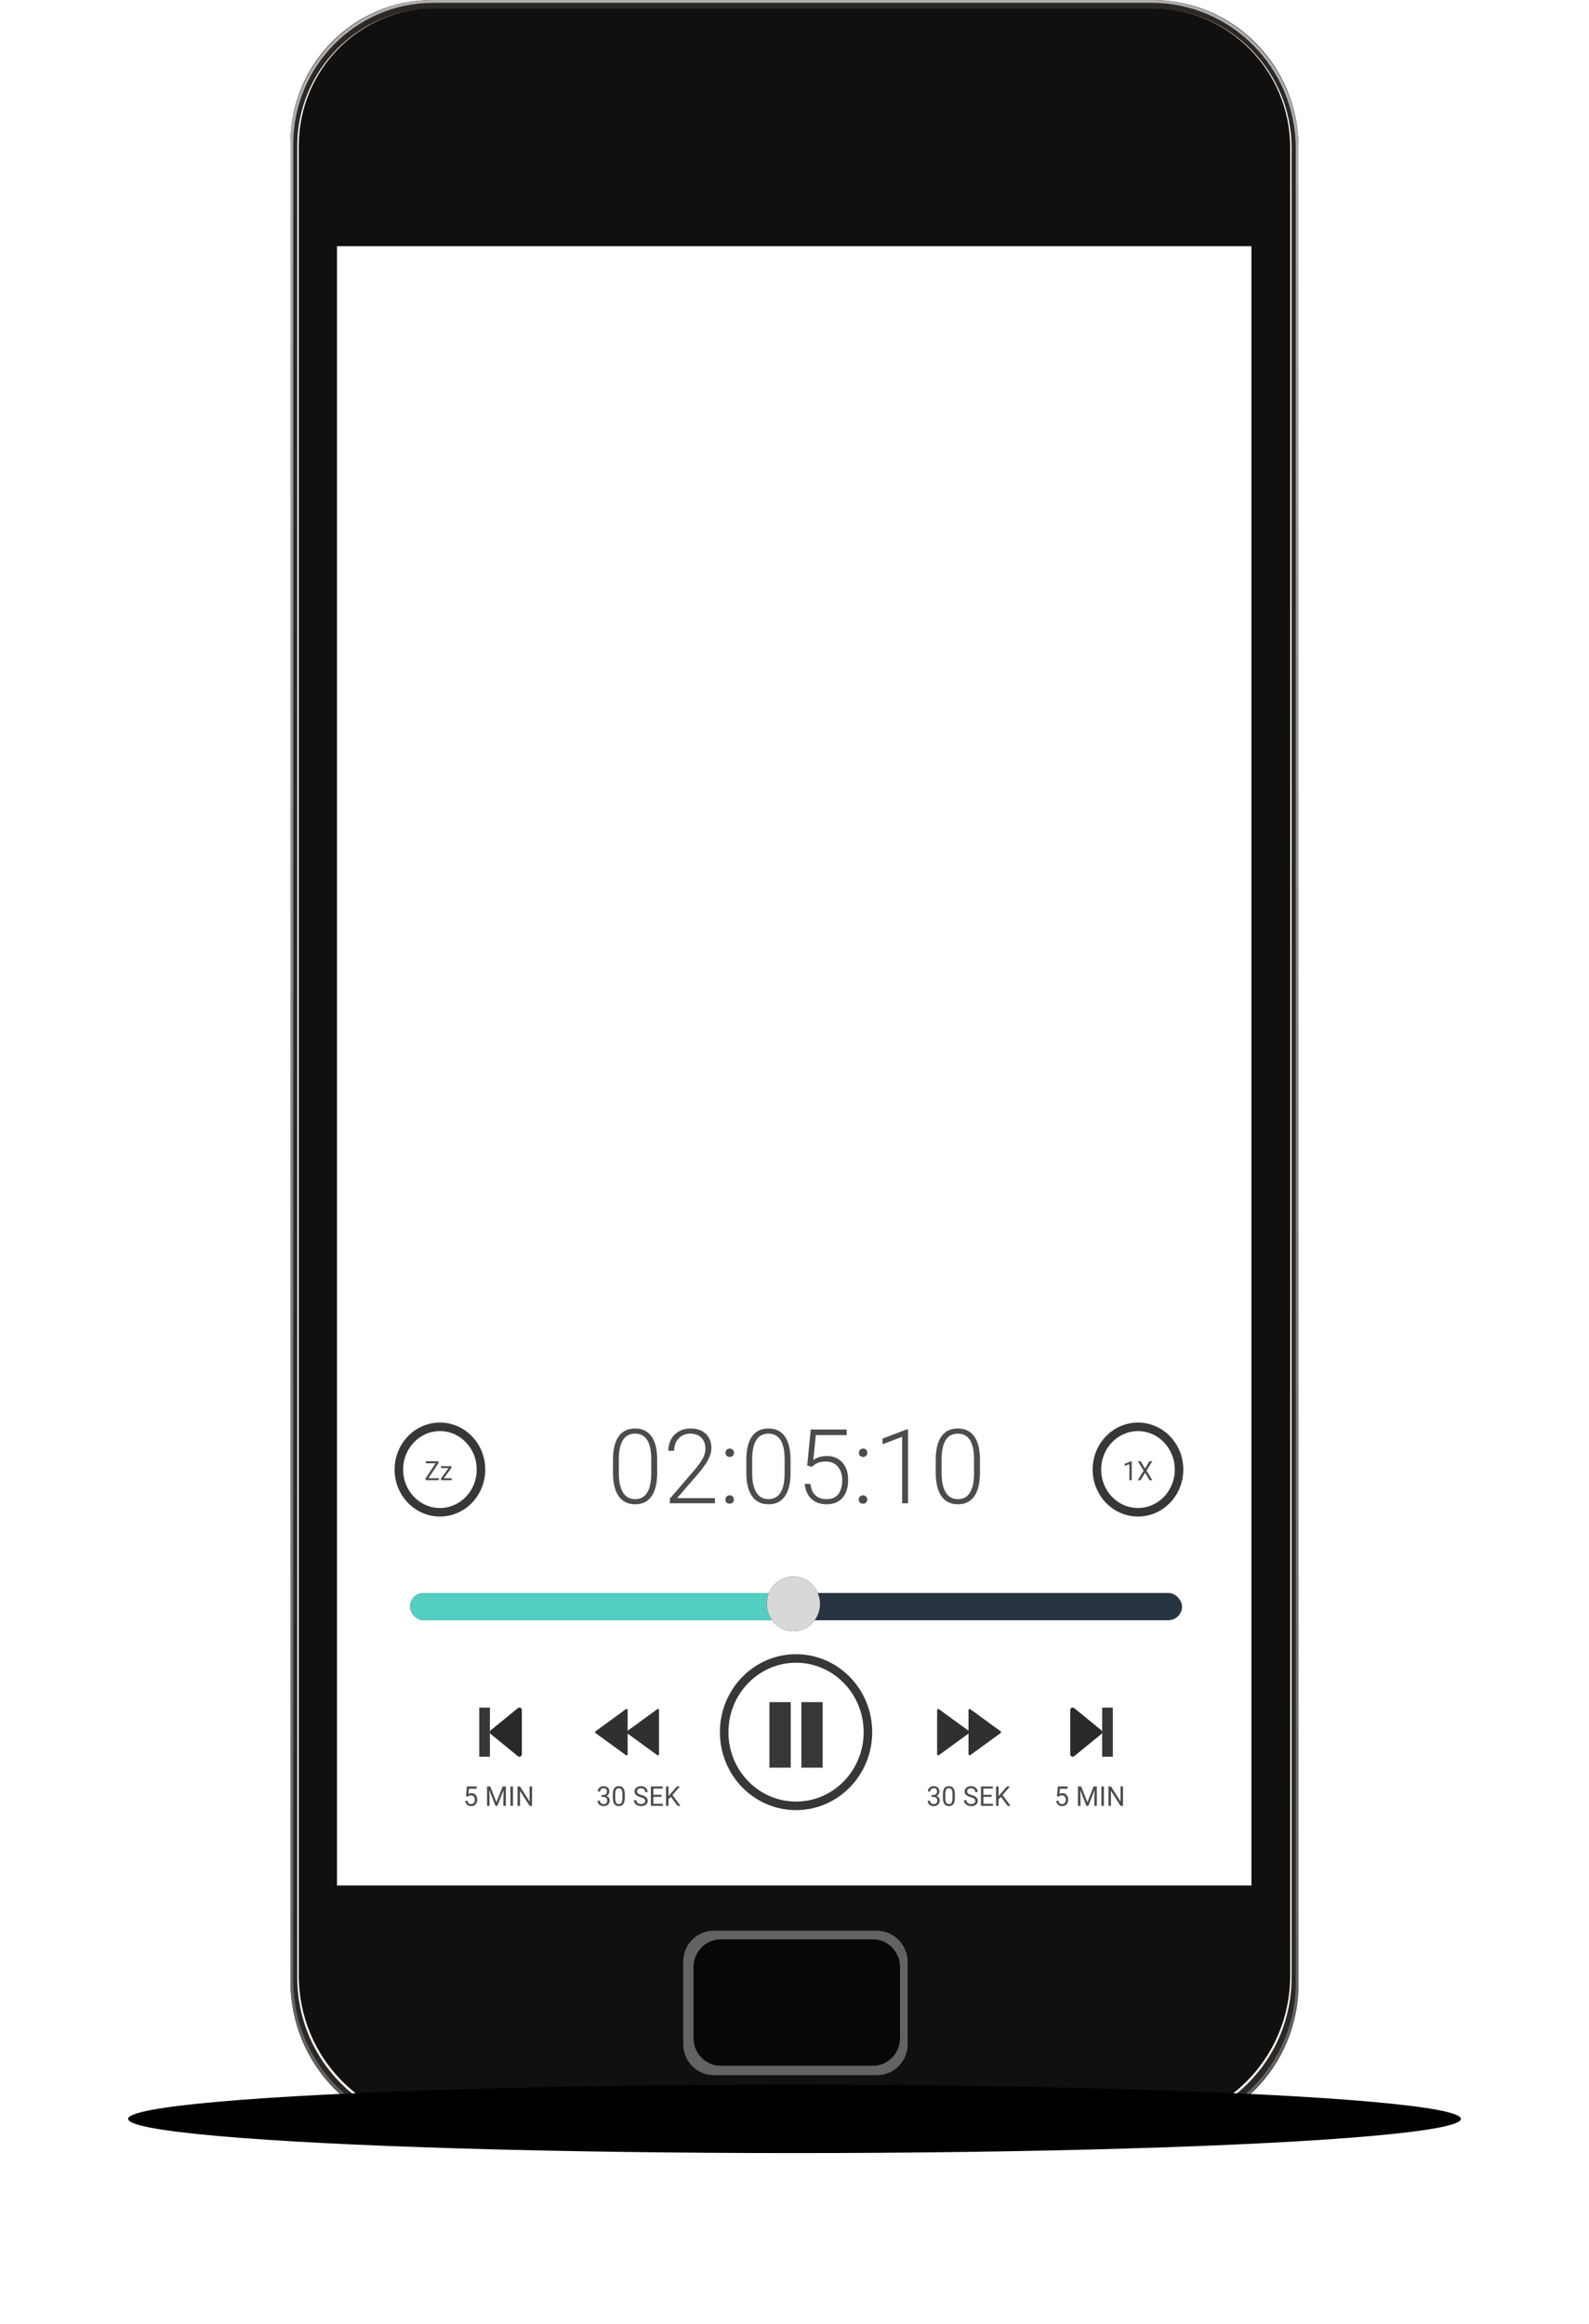 <svg xmlns="http://www.w3.org/2000/svg" xmlns:xlink="http://www.w3.org/1999/xlink" viewBox="0 0 186 272"><defs><filter id="a" width="292.6%" height="287.8%" x="-96.3%" y="-93.9%" filterUnits="objectBoundingBox"><feOffset in="SourceAlpha" result="shadowOffsetOuter1"/><feGaussianBlur in="shadowOffsetOuter1" result="shadowBlurOuter1" stdDeviation="2"/><feColorMatrix in="shadowBlurOuter1" values="0 0 0 0 0 0 0 0 0 0 0 0 0 0 0 0 0 0 0.5 0"/></filter><filter id="d" width="130.8%" height="700%" x="-15.4%" y="-300%" filterUnits="objectBoundingBox"><feGaussianBlur in="SourceGraphic" stdDeviation="8"/></filter><linearGradient id="c" x1="50%" x2="50%" y1="2.072%" y2="100%"><stop offset="0%" stop-color="#AFAFAF"/><stop offset="100%" stop-color="#616161"/></linearGradient><ellipse id="b" cx="44.869" cy="3.194" rx="3.116" ry="3.194"/></defs><g fill="none" fill-rule="evenodd" transform="translate(15)"><path fill="#FFF" d="M24 22h107.665v198H24V22zm6.223 27.733v101.902h95.84V49.733h-95.84z"/><path fill="#4C4C4D" fill-rule="nonzero" d="M61.926 172.347c0 1.217-.218 2.14-.653 2.77-.436.63-1.078.946-1.926.946-.832 0-1.47-.31-1.913-.928-.444-.618-.671-1.518-.683-2.7v-1.546c0-1.214.22-2.132.66-2.757.439-.624 1.08-.936 1.925-.936.832 0 1.468.301 1.908.904.44.602.666 1.49.682 2.664v1.583zm-.694-1.547c0-.988-.157-1.735-.471-2.24-.314-.507-.79-.76-1.425-.76-.625 0-1.095.247-1.41.741-.317.494-.479 1.223-.487 2.188v1.695c0 .984.163 1.736.489 2.258.326.522.799.782 1.42.782.616 0 1.083-.255 1.401-.764.318-.51.48-1.257.483-2.24v-1.66zm7.452 5.144h-5.272v-.545l2.885-3.355c.478-.565.81-1.031.994-1.398.185-.368.278-.726.278-1.073 0-.546-.156-.977-.469-1.295-.312-.318-.742-.478-1.289-.478-.567 0-1.024.186-1.373.558-.349.371-.523.853-.523 1.446h-.688c0-.486.107-.929.32-1.328.215-.399.519-.712.914-.94a2.67 2.67 0 011.35-.34c.77 0 1.373.207 1.807.622.433.415.65.98.65 1.695 0 .403-.122.844-.367 1.322-.245.478-.675 1.075-1.292 1.79l-2.347 2.72h4.422v.6zm1.232-.426a.51.51 0 01.13-.353.46.46 0 01.361-.145.47.47 0 01.365.145.503.503 0 01.133.353.462.462 0 01-.133.34.491.491 0 01-.365.134.482.482 0 01-.361-.133.468.468 0 01-.13-.341zm.011-5.471a.51.51 0 01.13-.353.46.46 0 01.362-.145.47.47 0 01.364.145.503.503 0 01.133.353.462.462 0 01-.133.34.491.491 0 01-.364.134.482.482 0 01-.361-.133.468.468 0 01-.13-.341zm7.609 2.3c0 1.217-.218 2.14-.653 2.77-.436.63-1.078.946-1.926.946-.832 0-1.47-.31-1.913-.928-.444-.618-.671-1.518-.683-2.7v-1.546c0-1.214.22-2.132.66-2.757.439-.624 1.08-.936 1.925-.936.832 0 1.468.301 1.908.904.439.602.666 1.49.682 2.664v1.583zm-.694-1.547c0-.988-.157-1.735-.471-2.24-.314-.507-.79-.76-1.425-.76-.625 0-1.095.247-1.41.741-.317.494-.479 1.223-.487 2.188v1.695c0 .984.163 1.736.489 2.258.326.522.799.782 1.42.782.616 0 1.083-.255 1.401-.764.318-.51.48-1.257.483-2.24v-1.66zm2.648.723l.41-4.209h4.21v.658h-3.614l-.295 2.917c.451-.317.98-.475 1.584-.475.76 0 1.365.253 1.816.76.45.505.676 1.179.676 2.02 0 .91-.22 1.614-.659 2.116-.44.502-1.058.753-1.856.753-.732 0-1.326-.21-1.78-.628-.455-.42-.716-1.006-.781-1.76h.665c.065.588.26 1.034.584 1.336.323.302.76.453 1.312.453.601 0 1.055-.195 1.362-.586.306-.392.46-.949.46-1.672 0-.632-.172-1.148-.515-1.547s-.812-.599-1.405-.599c-.328 0-.613.043-.856.128s-.499.25-.769.495l-.549-.16zm6.036 3.995a.51.51 0 01.13-.353.46.46 0 01.361-.145.47.47 0 01.365.145.503.503 0 01.132.353.462.462 0 01-.132.34.491.491 0 01-.365.134.482.482 0 01-.361-.133.468.468 0 01-.13-.341zm.011-5.471a.51.51 0 01.13-.353.46.46 0 01.362-.145.47.47 0 01.364.145.503.503 0 01.133.353.462.462 0 01-.133.34.491.491 0 01-.364.134.482.482 0 01-.362-.133.468.468 0 01-.13-.341zm5.753 5.897h-.694v-7.776l-2.29.871v-.664l2.868-1.09h.116v8.66zm8.418-3.597c0 1.217-.218 2.14-.654 2.77-.435.63-1.077.946-1.925.946-.832 0-1.47-.31-1.913-.928-.444-.618-.671-1.518-.683-2.7v-1.546c0-1.214.22-2.132.66-2.757.439-.624 1.08-.936 1.925-.936.832 0 1.468.301 1.908.904.439.602.666 1.49.682 2.664v1.583zm-.694-1.547c0-.988-.157-1.735-.471-2.24-.314-.507-.79-.76-1.425-.76-.625 0-1.095.247-1.411.741-.316.494-.478 1.223-.486 2.188v1.695c0 .984.163 1.736.489 2.258.326.522.799.782 1.42.782.616 0 1.083-.255 1.401-.764.318-.51.48-1.257.483-2.24v-1.66z"/><path fill="#292929" d="M110.746 199.926a.287.287 0 00-.307-.036.293.293 0 00-.165.264v5.165a.293.293 0 00.29.292c.065 0 .13-.022.182-.065l3.16-2.583a.294.294 0 000-.454l-3.16-2.583"/><g transform="translate(69.768 194.111)"><path d="M5.297 5.111H7.79v7.667H5.297zm3.739 0h2.493v7.667H9.036z" fill="#373737"/><ellipse cx="8.413" cy="8.625" stroke="#373737" rx="8.413" ry="8.625"/></g><path fill="#373737" d="M114.014 199.861h1.246v5.75h-1.246z"/><path fill="#292929" d="M45.615 205.546a.287.287 0 00.307.037.293.293 0 00.165-.264v-5.165a.293.293 0 00-.29-.293.287.287 0 00-.182.065l-3.16 2.583a.294.294 0 000 .454l3.16 2.583"/><path fill="#373737" d="M41.102 199.861h1.246v5.75h-1.246z"/><path fill="#000" fill-rule="nonzero" d="M54.72 202.847l3.543 2.58a.13.13 0 00.136.01.136.136 0 00.07-.121v-2.414l3.467 2.523c.04.029.092.033.136.01a.137.137 0 00.07-.121v-5.156a.137.137 0 00-.07-.12.129.129 0 00-.136.01l-3.467 2.522v-2.413a.137.137 0 00-.07-.121.129.129 0 00-.136.01l-3.543 2.58a.137.137 0 00-.055.11c0 .044.02.086.055.111zm47.397-.222l-3.542-2.58a.127.127 0 00-.136-.009.136.136 0 00-.07.12v2.414l-3.467-2.523a.128.128 0 00-.136-.01.137.137 0 00-.071.121v5.156c0 .05.027.097.07.12.02.01.04.016.061.016a.129.129 0 00.076-.025l3.466-2.523v2.414c0 .05.028.097.071.12a.129.129 0 00.136-.01l3.542-2.579a.137.137 0 00.056-.11.137.137 0 00-.056-.112z" opacity=".812"/><path fill="#4C4C4D" fill-rule="nonzero" d="M94.042 210.085h.211a.458.458 0 00.314-.107.364.364 0 00.114-.283c0-.266-.13-.399-.388-.399a.398.398 0 00-.291.107.379.379 0 00-.11.283h-.28c0-.18.064-.33.192-.449a.69.69 0 01.489-.178c.209 0 .373.057.491.17.12.113.178.27.178.472a.507.507 0 01-.093.287.568.568 0 01-.255.208c.122.04.216.105.282.196.067.092.1.204.1.336a.627.627 0 01-.195.485.718.718 0 01-.506.18.737.737 0 01-.508-.174.58.58 0 01-.195-.457h.283c0 .12.038.215.114.287a.428.428 0 00.306.108c.135 0 .24-.037.311-.11.072-.072.108-.177.108-.313a.39.39 0 00-.118-.304.52.52 0 00-.343-.11h-.211v-.235zm2.73.307c0 .338-.057.59-.17.754-.112.164-.288.246-.527.246-.237 0-.412-.08-.525-.24-.114-.161-.173-.401-.177-.72v-.386c0-.334.056-.582.17-.744.112-.162.288-.243.529-.243.238 0 .413.078.526.235.113.156.17.398.173.724v.374zm-.282-.394c0-.245-.034-.423-.1-.534-.067-.112-.173-.168-.318-.168-.144 0-.25.056-.315.167-.066.111-.1.282-.102.513v.462c0 .245.034.426.104.543.07.117.175.176.316.176a.338.338 0 00.31-.166c.067-.11.102-.283.105-.52v-.473zm2.14.35c-.251-.073-.434-.164-.548-.271a.526.526 0 01-.171-.399c0-.179.07-.327.21-.444a.818.818 0 01.543-.175c.152 0 .288.03.407.09.12.06.212.144.277.25a.65.65 0 01.098.348h-.294a.418.418 0 00-.127-.324.513.513 0 00-.36-.118.523.523 0 00-.338.098.328.328 0 00-.12.27c0 .093.037.171.114.235.077.064.207.123.391.176.184.053.328.111.432.175a.663.663 0 01.231.224c.05.085.076.186.076.301 0 .184-.07.331-.21.442-.14.11-.327.166-.562.166a1.02 1.02 0 01-.426-.09.72.72 0 01-.305-.245.61.61 0 01-.107-.354h.294c0 .137.05.246.148.325.099.08.231.12.396.12.154 0 .273-.033.355-.097a.317.317 0 00.123-.264.312.312 0 00-.114-.258c-.076-.06-.214-.12-.414-.18zm2.447-.037h-.96v.805h1.115v.245h-1.407v-2.27h1.392v.246h-1.1v.73h.96v.244zm1.082-.006l-.271.289v.767h-.292v-2.27h.292v1.122l.984-1.123h.353l-.871 1.003.94 1.268h-.35l-.785-1.056zm-46.754-.22h.211a.458.458 0 00.314-.107.364.364 0 00.114-.283c0-.266-.13-.399-.388-.399a.398.398 0 00-.292.107.379.379 0 00-.108.283h-.282c0-.18.064-.33.193-.449a.69.69 0 01.489-.178c.209 0 .372.057.491.17.119.113.178.27.178.472a.507.507 0 01-.093.287.568.568 0 01-.255.208.55.55 0 01.282.196c.066.092.1.204.1.336a.627.627 0 01-.195.485.718.718 0 01-.507.18.737.737 0 01-.507-.174.58.58 0 01-.196-.457h.283c0 .12.038.215.114.287a.428.428 0 00.306.108c.136 0 .24-.037.312-.11.072-.072.108-.177.108-.313a.39.39 0 00-.118-.304.521.521 0 00-.343-.11h-.211v-.235zm2.73.307c0 .338-.057.59-.17.754-.112.164-.288.246-.528.246-.236 0-.41-.08-.525-.24-.113-.161-.172-.401-.176-.72v-.386c0-.334.056-.582.169-.744.112-.162.289-.243.53-.243.238 0 .413.078.526.235.112.156.17.398.173.724v.374zm-.282-.394c0-.245-.034-.423-.1-.534-.068-.112-.174-.168-.319-.168-.144 0-.249.056-.315.167-.066.111-.1.282-.102.513v.462c0 .245.035.426.105.543.07.117.174.176.315.176a.338.338 0 00.31-.166c.067-.11.103-.283.106-.52v-.473zm2.139.35c-.25-.073-.433-.164-.547-.271a.526.526 0 01-.171-.399c0-.179.07-.327.209-.444a.818.818 0 01.544-.175c.152 0 .288.03.407.09s.211.144.277.25a.65.65 0 01.098.348h-.294a.418.418 0 00-.128-.324.513.513 0 00-.36-.118.523.523 0 00-.337.098.328.328 0 00-.121.27c0 .093.038.171.115.235.076.064.207.123.39.176.185.053.329.111.433.175a.663.663 0 01.231.224c.05.085.075.186.075.301 0 .184-.07.331-.21.442-.14.11-.327.166-.56.166a1.02 1.02 0 01-.427-.09.72.72 0 01-.305-.245.61.61 0 01-.107-.354h.293c0 .137.05.246.149.325.099.08.23.12.396.12a.57.57 0 00.355-.097.317.317 0 00.123-.264.312.312 0 00-.114-.258c-.076-.06-.214-.12-.414-.18zm2.448-.037h-.96v.805h1.115v.245h-1.407v-2.27h1.392v.246h-1.1v.73h.96v.244zm1.082-.006l-.271.289v.767h-.292v-2.27h.292v1.122l.984-1.123h.353l-.872 1.003.94 1.268h-.35l-.784-1.056zm-23.977-.083l.113-1.132h1.135v.267h-.896l-.067.619a.701.701 0 01.37-.098c.201 0 .362.068.48.205.119.137.178.321.178.554 0 .234-.061.419-.185.553-.123.135-.295.202-.516.202a.69.69 0 01-.48-.167.673.673 0 01-.21-.461h.265c.018.13.063.228.136.294.073.066.17.099.289.099.13 0 .233-.046.308-.137a.584.584 0 00.112-.38.535.535 0 00-.121-.365.407.407 0 00-.322-.138.456.456 0 00-.289.082l-.075.063-.225-.06zm2.842-1.132l.724 1.853.725-1.853h.379v2.271h-.293v-.884l.028-.955-.727 1.84h-.224l-.726-1.835.03.95v.884h-.293v-2.27h.377zm2.657 2.271h-.292v-2.27h.292v2.27zm2.236 0h-.293l-1.116-1.75v1.75h-.293v-2.27h.293l1.119 1.757v-1.758h.29v2.271zm61.438-1.139l.113-1.132h1.135v.267h-.896l-.067.619a.701.701 0 01.37-.098c.201 0 .362.068.48.205.119.137.178.321.178.554 0 .234-.061.419-.184.553-.124.135-.296.202-.517.202a.69.69 0 01-.48-.167.673.673 0 01-.21-.461h.265c.018.13.063.228.136.294.073.066.17.099.289.099.13 0 .234-.046.308-.137a.584.584 0 00.112-.38.535.535 0 00-.121-.365.407.407 0 00-.322-.138.456.456 0 00-.289.082l-.074.063-.226-.06zm2.842-1.132l.725 1.853.724-1.853h.379v2.271h-.292v-.884l.027-.955-.727 1.84h-.224l-.726-1.835.03.95v.884h-.293v-2.27h.377zm2.657 2.271h-.292v-2.27h.292v2.27zm2.236 0h-.293l-1.116-1.75v1.75h-.293v-2.27h.293l1.119 1.757v-1.758h.29v2.271z"/><g transform="translate(33 184.528)"><rect width="90.361" height="3.194" y="1.917" fill="#283540" rx="1.597"/><rect width="44.869" height="3.194" y="1.917" fill="#54CEC0" rx="1.597"/><use fill="#000" filter="url(#a)" xlink:href="#b"/><use fill="#D8D8D8" xlink:href="#b"/></g><g transform="translate(31.69 167)"><ellipse cx="4.806" cy="5" stroke="#373737" rx="4.806" ry="5"/><path fill="#4C4C4D" fill-rule="nonzero" d="M3.463 6.01h1.222v.24H3.13v-.22L4.3 4.27H3.15v-.242h1.488v.215L3.463 6.01zm1.8.01h.928v.23h-1.26v-.208l.876-1.21h-.862V4.6h1.202v.2l-.884 1.22z"/></g><g transform="translate(113.4 167)"><ellipse cx="4.806" cy="5" stroke="#373737" rx="4.806" ry="5"/><path fill="#4C4C4D" fill-rule="nonzero" d="M4.073 6.25h-.272V4.369l-.548.209V4.32l.778-.303h.042V6.25zm1.562-1.37l.512-.852h.332L5.804 5.13l.691 1.12h-.334l-.526-.867-.528.867h-.333l.693-1.12-.676-1.102h.33l.514.852z"/></g><path fill="#2C2825" d="M136.185 231.46c0 9.64-7.75 17.455-17.307 17.455H37.104c-9.558 0-17.307-7.815-17.307-17.455V17.093c0-8.883 7.135-16.08 15.943-16.08H120c8.938 0 16.185 7.31 16.185 16.324V231.46zM119.909 0H35.59C26.428 0 19 7.492 19 16.73v215.217c0 9.778 7.86 17.706 17.561 17.706h83.159c9.544 0 17.28-7.803 17.28-17.43V17.238C137 7.717 129.35 0 119.91 0z"/><path fill="url(#c)" d="M16.705.33C7.674.33.326 7.75.326 16.872v214.934c0 9.659 7.783 17.518 17.35 17.518h82.929c9.412 0 17.069-7.736 17.069-17.242V17.379c0-9.401-7.572-17.05-16.88-17.05H16.705zm83.9 249.323h-82.93C7.93 249.653 0 241.647 0 231.807V16.873C0 7.57 7.494 0 16.705 0h84.089C110.28 0 118 7.797 118 17.38v214.703c0 9.687-7.803 17.57-17.395 17.57z" transform="translate(19)"/><path fill="#12100E" d="M24.447 220.684h107.04V28.818H24.447v191.866zM119.887.975H35.872c-8.782 0-15.897 7.19-15.897 16.067v214.195c0 9.633 7.728 17.44 17.257 17.44h81.536c9.53 0 17.257-7.807 17.257-17.44V17.284c0-9.007-7.226-16.309-16.138-16.309z"/><path fill="#636363" d="M68.545 225.975c-1.971 0-3.57 1.618-3.57 3.616v9.674c0 1.996 1.599 3.615 3.57 3.615h19.128c1.972 0 3.571-1.62 3.571-3.615v-9.614c0-2.03-1.626-3.676-3.629-3.676h-19.07z"/><path fill="#070707" d="M87.168 241.782H69.366c-1.759 0-3.183-1.441-3.183-3.22v-8.352c0-1.778 1.424-3.22 3.183-3.22h17.802c1.759 0 3.183 1.442 3.183 3.22v8.353c0 1.778-1.424 3.22-3.183 3.22"/><ellipse cx="78" cy="248" fill="#000" filter="url(#d)" rx="78" ry="4"/></g></svg>